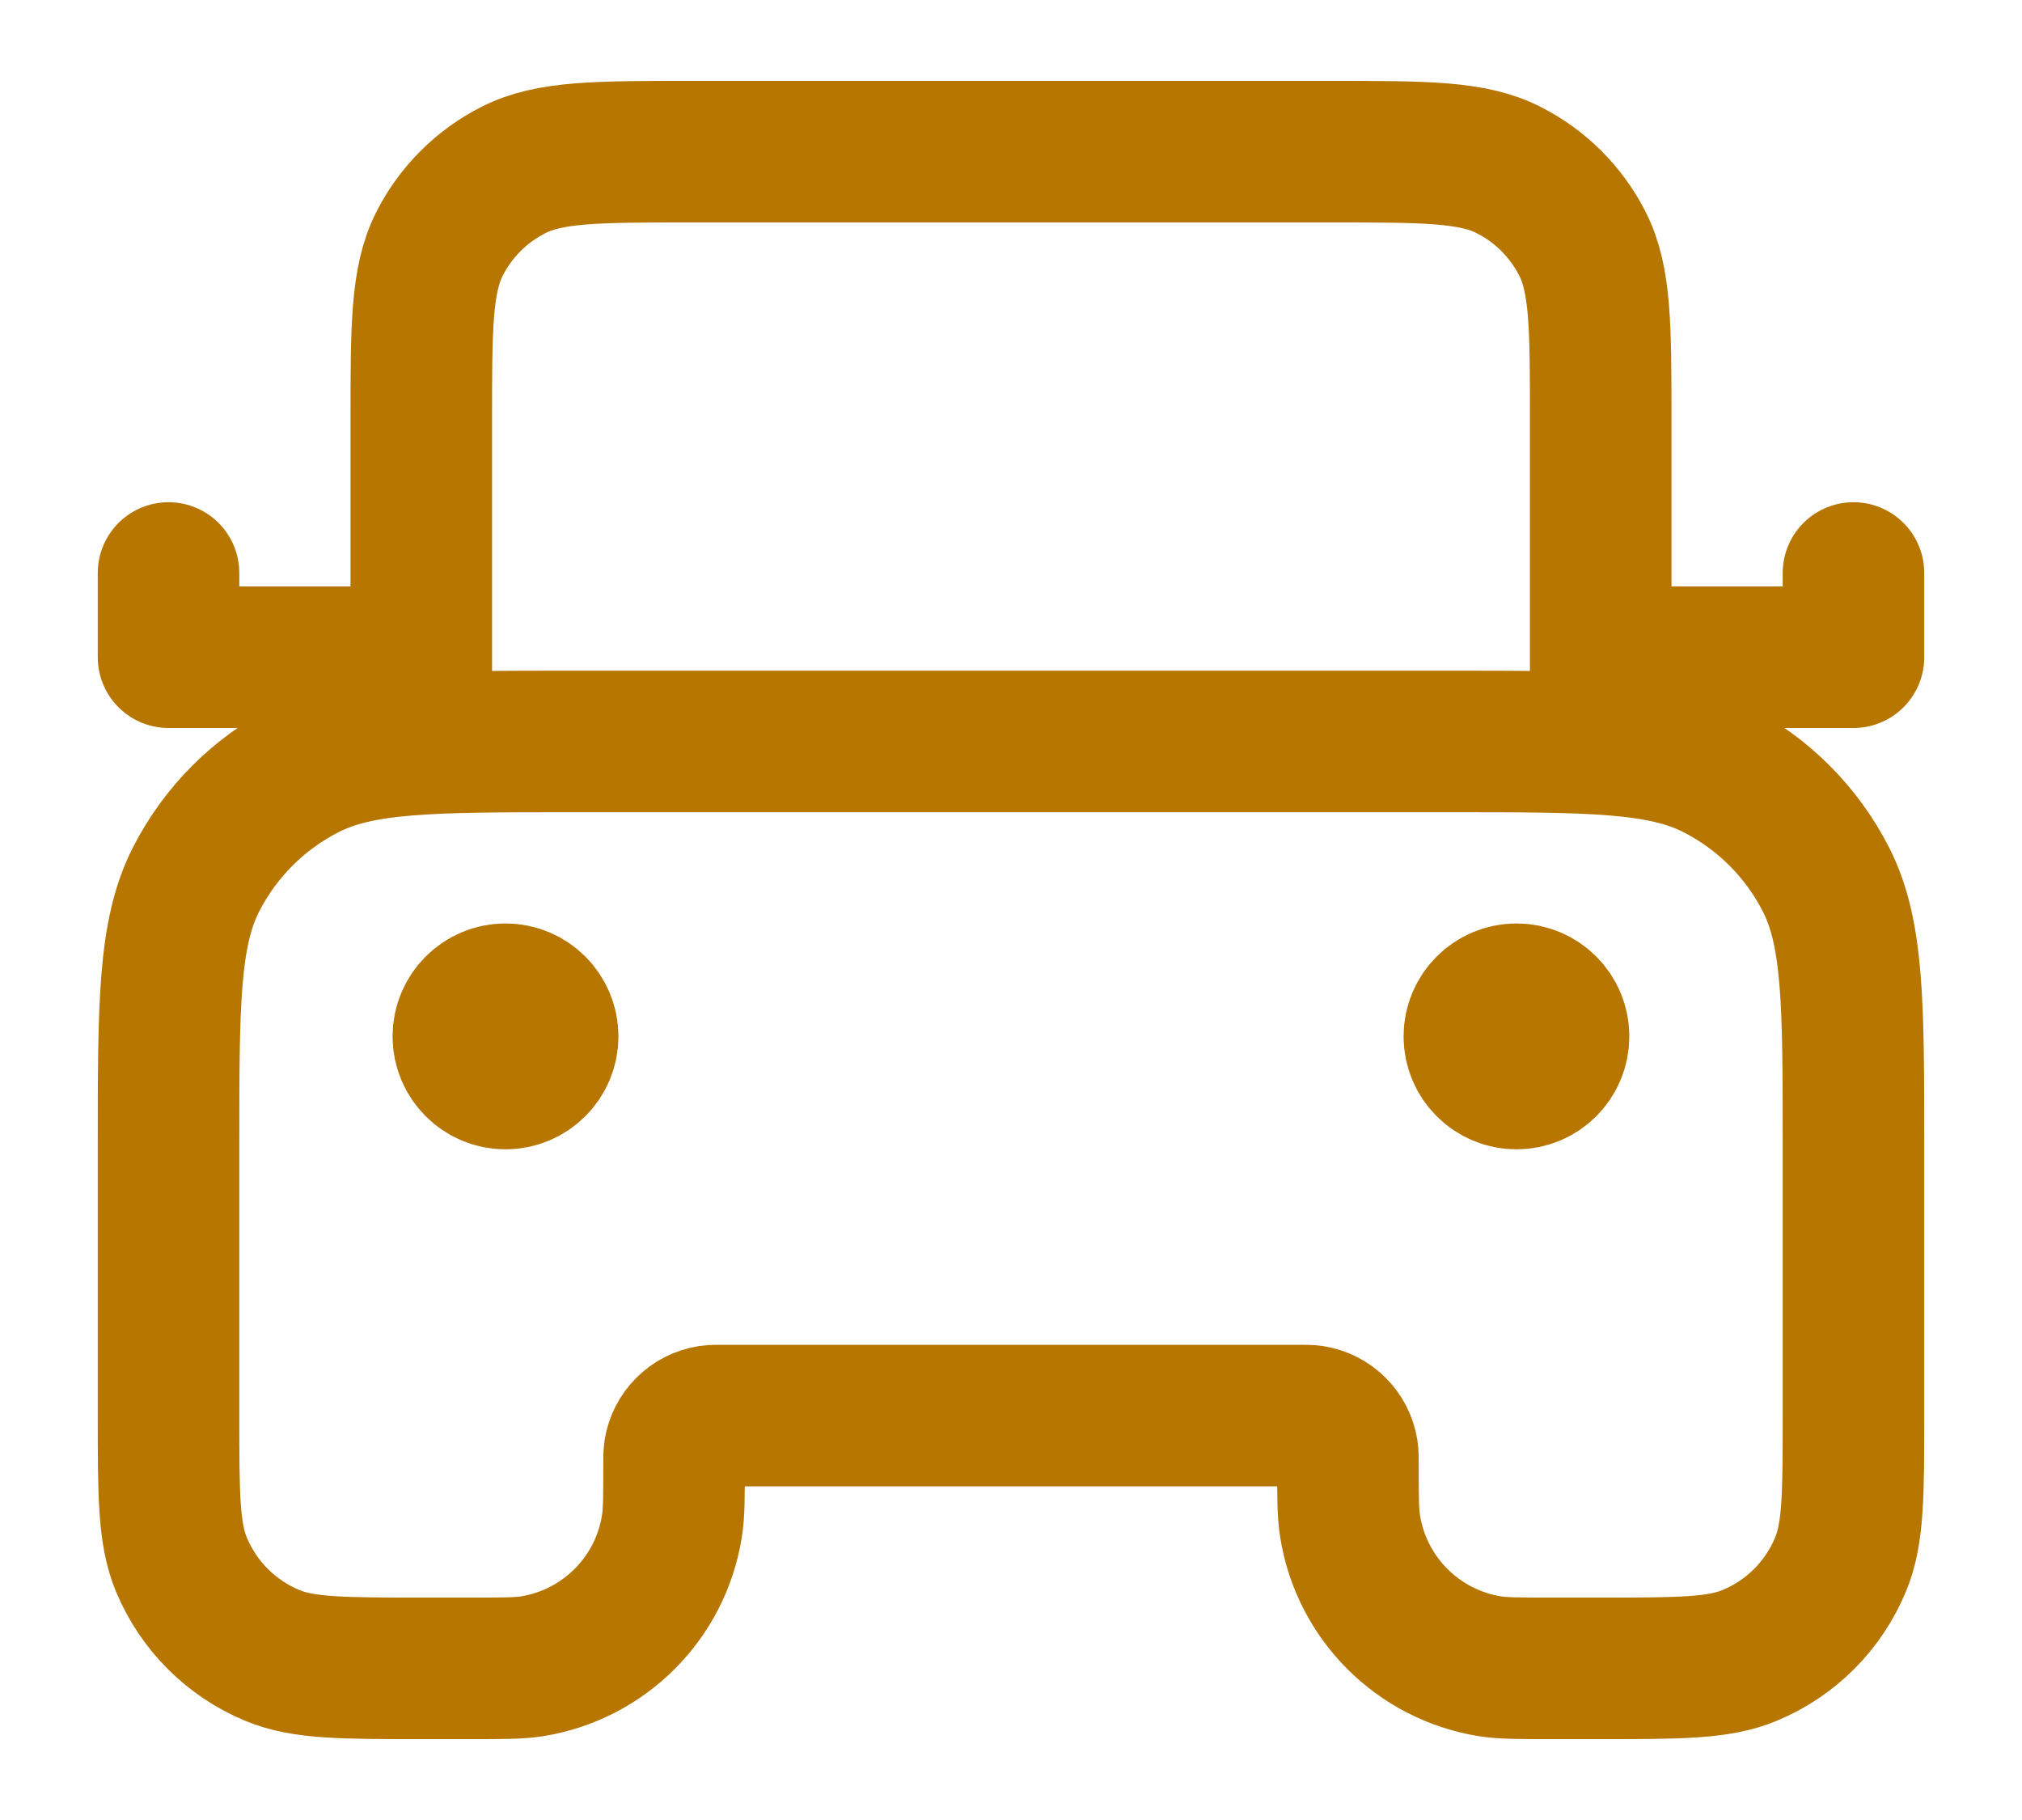 <svg width="20" height="18" viewBox="0 0 20 18" fill="none" xmlns="http://www.w3.org/2000/svg">
<path d="M15.833 7.333V4.167C15.833 3.233 15.833 2.767 15.652 2.41C15.492 2.096 15.237 1.841 14.923 1.682C14.567 1.5 14.1 1.5 13.166 1.5H6.833C5.9 1.5 5.433 1.5 5.077 1.682C4.763 1.841 4.508 2.096 4.348 2.41C4.167 2.767 4.167 3.233 4.167 4.167V7.333M4.167 6.5H1.667V5.667M15.833 6.5H18.333V5.667M5 10.25H5.008M15 10.25H15.008M5.667 7.333H14.333C15.733 7.333 16.433 7.333 16.968 7.606C17.439 7.846 17.821 8.228 18.061 8.698C18.333 9.233 18.333 9.933 18.333 11.333V14C18.333 14.777 18.333 15.165 18.206 15.471C18.037 15.88 17.713 16.204 17.304 16.373C16.998 16.5 16.61 16.5 15.833 16.5H15.333C15.024 16.5 14.869 16.5 14.739 16.48C14.026 16.366 13.467 15.807 13.354 15.094C13.333 14.964 13.333 14.81 13.333 14.5C13.333 14.423 13.333 14.384 13.328 14.351C13.3 14.173 13.16 14.033 12.982 14.005C12.949 14 12.911 14 12.833 14H7.167C7.089 14 7.05 14 7.018 14.005C6.84 14.033 6.7 14.173 6.672 14.351C6.667 14.384 6.667 14.423 6.667 14.5C6.667 14.81 6.667 14.964 6.646 15.094C6.533 15.807 5.974 16.366 5.261 16.48C5.131 16.5 4.976 16.5 4.667 16.5H4.167C3.39 16.5 3.002 16.5 2.695 16.373C2.287 16.204 1.963 15.88 1.793 15.471C1.667 15.165 1.667 14.777 1.667 14V11.333C1.667 9.933 1.667 9.233 1.939 8.698C2.179 8.228 2.561 7.846 3.032 7.606C3.566 7.333 4.266 7.333 5.667 7.333ZM5.417 10.25C5.417 10.48 5.23 10.667 5 10.667C4.77 10.667 4.583 10.48 4.583 10.25C4.583 10.02 4.77 9.833 5 9.833C5.23 9.833 5.417 10.02 5.417 10.25ZM15.416 10.25C15.416 10.48 15.23 10.667 15 10.667C14.77 10.667 14.583 10.48 14.583 10.25C14.583 10.02 14.77 9.833 15 9.833C15.23 9.833 15.416 10.02 15.416 10.25Z" stroke="#B67600" stroke-width="1.4" stroke-linecap="round" stroke-linejoin="round"/>
</svg>
